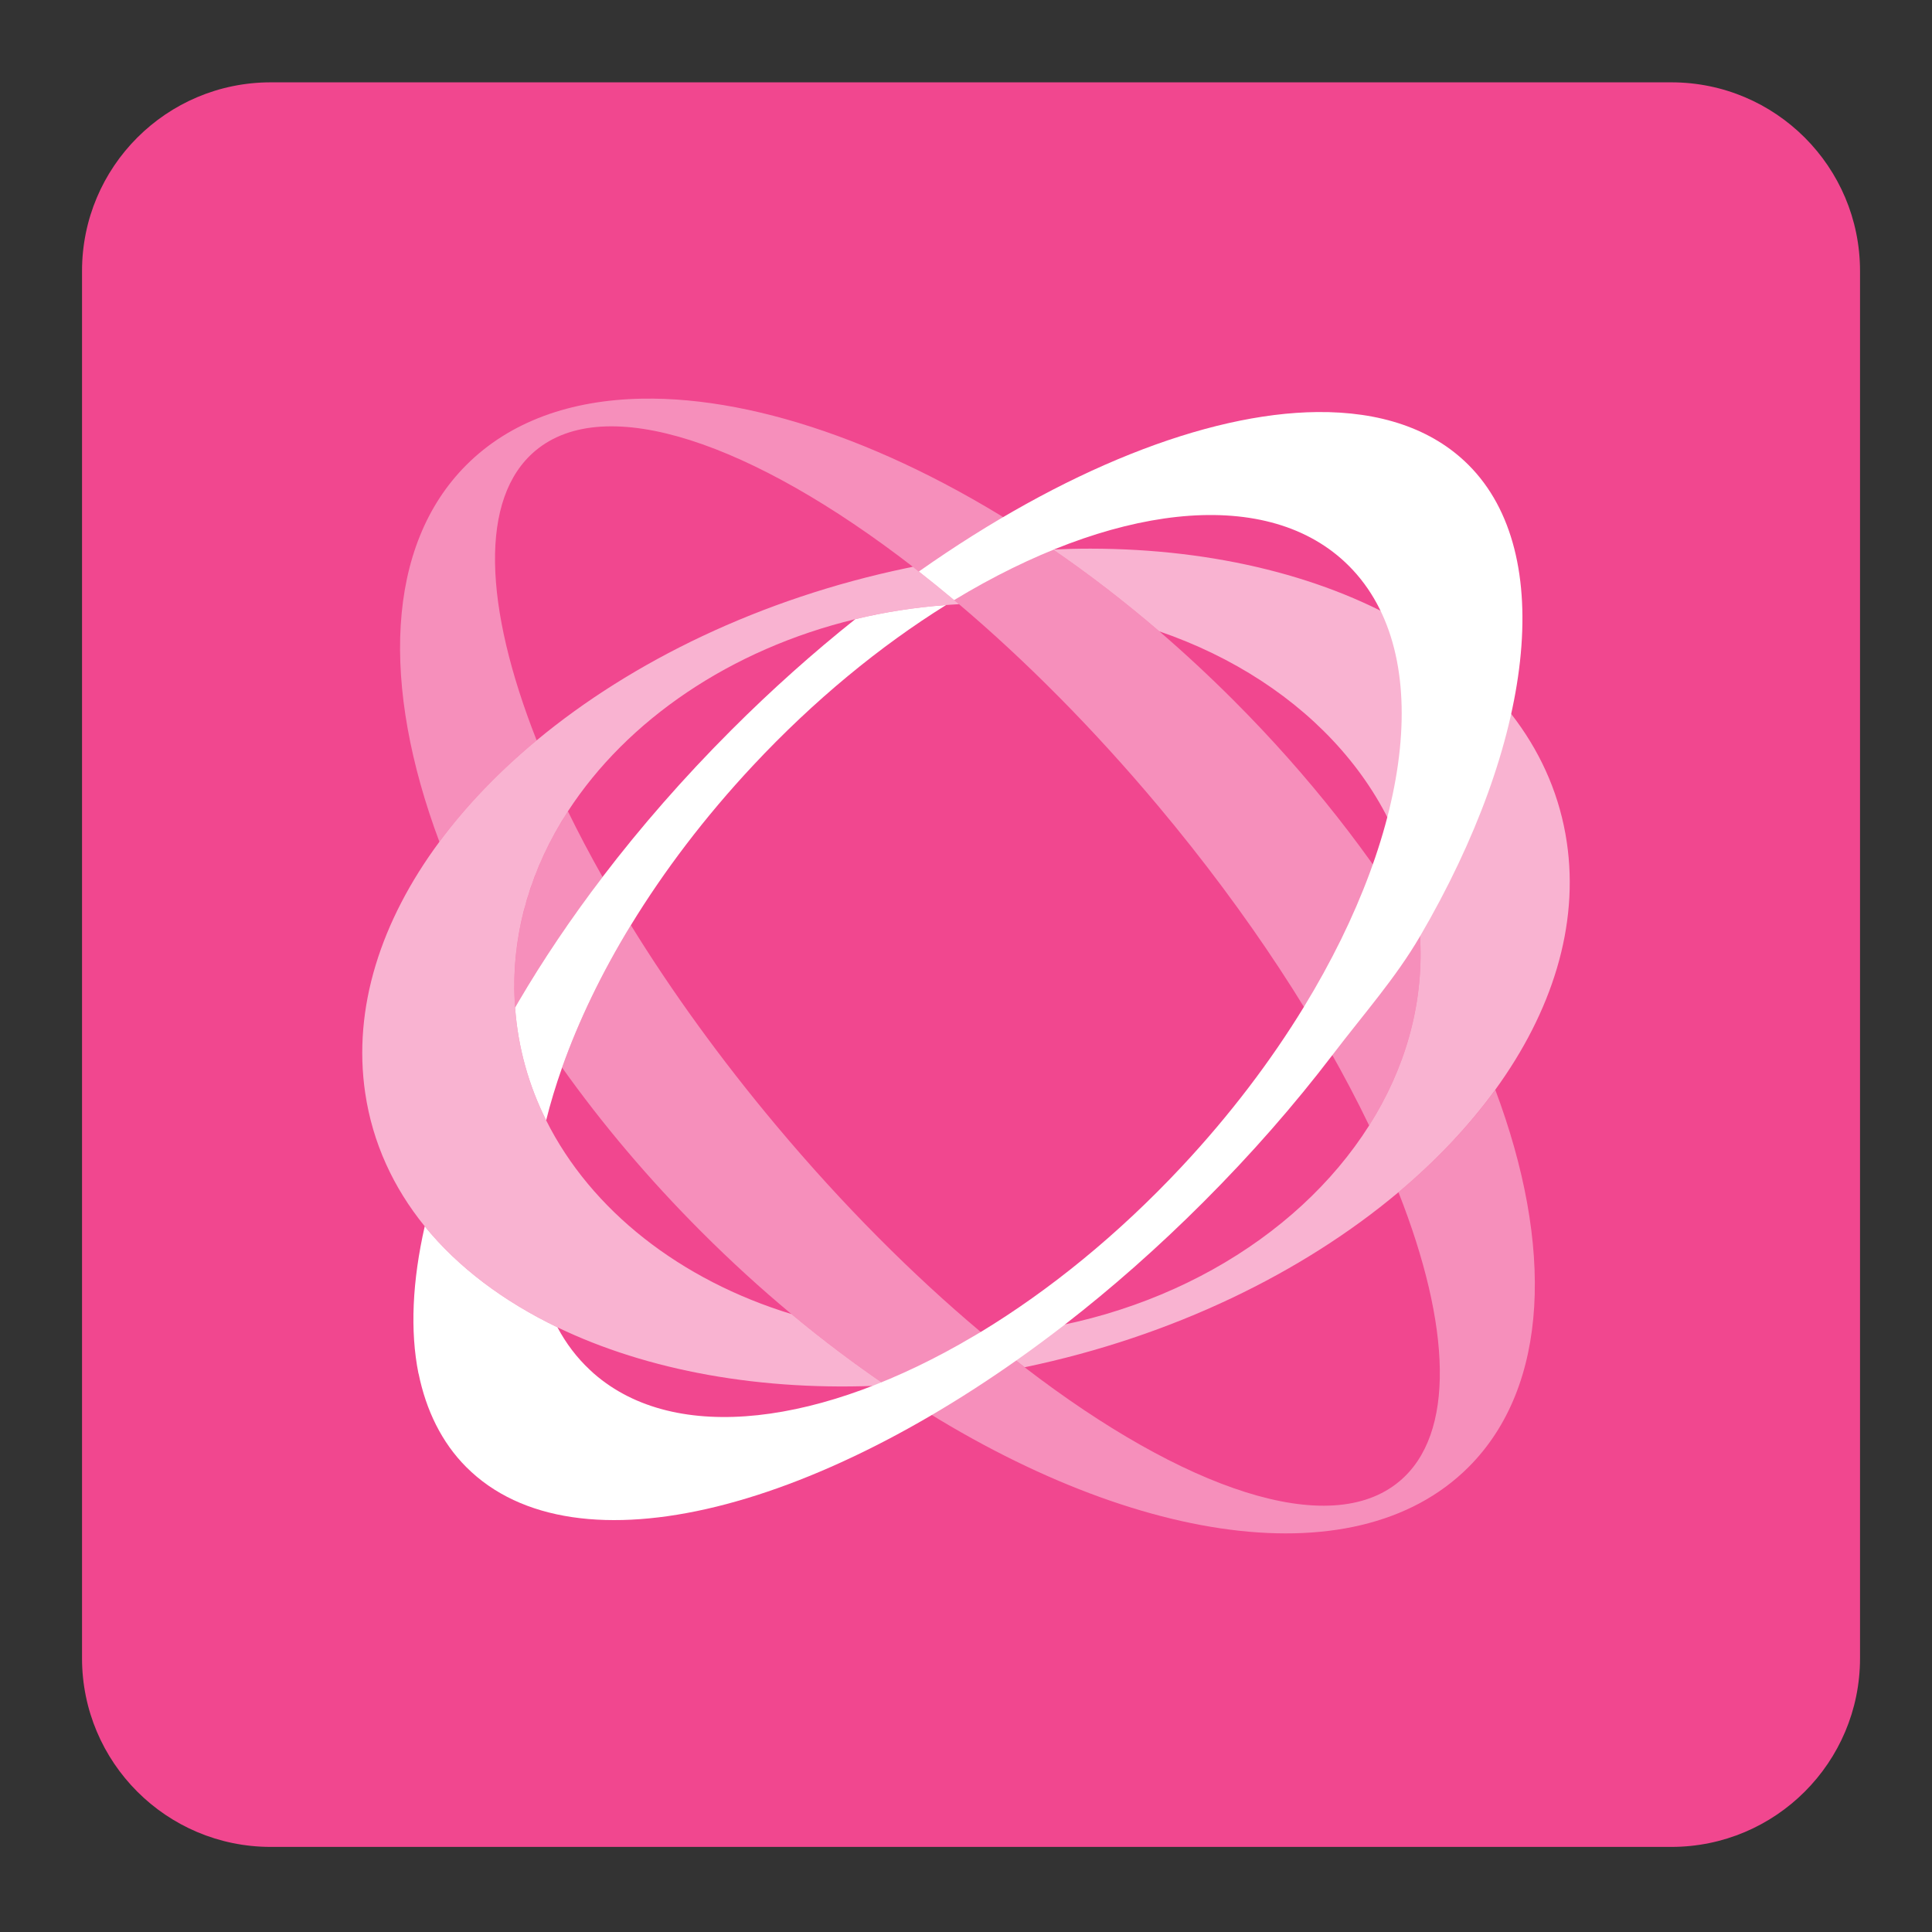 
<svg xmlns="http://www.w3.org/2000/svg" xmlns:xlink="http://www.w3.org/1999/xlink" width="512px" height="512px" viewBox="0 0 512 512" version="1.1">
<rect x="0" y="0" width="512" height="512" fill="#333333" stroke="none"/>
<g id="surface1">
<path style=" stroke:none;fill-rule:evenodd;fill:rgb(94.51%,27.843%,56.078%);fill-opacity:1;" d="M 71.738 21.82 L 442.926 21.82 C 470.543 21.82 492.926 44.207 492.926 71.82 L 492.926 439.449 C 492.926 467.062 470.543 489.449 442.926 489.449 L 71.738 489.449 C 44.125 489.449 21.738 467.062 21.738 439.449 L 21.738 71.82 C 21.738 44.207 44.125 21.82 71.738 21.82 Z M 71.738 21.82 "/>
<path style=" stroke:none;fill-rule:nonzero;fill:rgb(100%,100%,100%);fill-opacity:0.392;" d="M 170.105 105.652 C 151.234 106.004 135.129 111.688 123.59 123.227 C 102.188 144.629 100.992 181.785 116.445 223.09 C 123.477 213.602 132.16 204.547 142.219 196.203 C 128.191 160.672 126.953 131.965 141.875 119.453 C 160.445 103.883 199.344 117.289 241.914 150.199 C 245.961 153.328 250.043 156.641 254.141 160.113 C 271.773 175.051 289.754 193.098 306.945 213.605 C 330.98 242.27 350.008 271.617 362.836 298.27 C 372.223 283.438 377.207 266.645 376.379 249.148 C 376.363 248.809 376.34 248.461 376.324 248.121 C 363.512 226.883 346.887 205.566 326.863 185.543 C 320.438 179.121 313.883 173.027 307.234 167.316 C 297.98 159.367 288.555 152.133 279.086 145.629 C 240.707 119.262 201.566 105.07 170.105 105.652 Z M 150.504 215.004 C 149.91 215.922 149.352 216.844 148.793 217.777 C 148.785 217.785 148.77 217.793 148.762 217.805 C 140.355 231.785 135.844 247.414 136.332 263.695 C 136.348 264.141 136.371 264.617 136.391 265.066 C 136.422 265.723 136.457 266.355 136.504 267.008 C 136.805 266.492 137.09 265.98 137.391 265.465 C 143.395 255.223 150.34 244.859 158.105 234.52 C 158.629 233.805 159.152 233.094 159.68 232.406 C 156.352 226.504 153.281 220.699 150.508 215.004 Z M 167.191 245.18 C 159.402 257.926 153.297 270.66 148.961 282.922 C 159.52 297.762 171.875 312.438 185.91 326.469 C 193.68 334.242 201.652 341.516 209.738 348.242 C 217.988 355.105 226.367 361.41 234.77 367.129 C 295.836 408.703 358.594 419.379 389.184 388.789 C 410.609 367.363 411.777 330.172 396.27 288.809 C 389.301 298.391 380.656 307.516 370.609 315.953 C 384.582 351.422 385.77 380.066 370.867 392.562 C 352.395 408.047 313.816 394.855 271.516 362.328 C 268.043 359.66 264.57 356.852 261.059 353.93 C 261.02 353.934 260.98 353.957 260.941 353.957 L 259.914 352.988 C 241.867 337.84 223.438 319.418 205.824 298.41 C 190.941 280.66 177.953 262.648 167.191 245.18 Z M 167.191 245.18 "/>
<path style=" stroke:none;fill-rule:nonzero;fill:rgb(100%,100%,100%);fill-opacity:1;" d="M 349.094 109.195 C 319.625 109.48 281.656 124.578 243.512 151.457 C 246.613 153.887 249.727 156.398 252.855 159.027 C 294.098 134.012 334.637 128.594 356.438 148.969 C 380.578 171.531 374.688 219.148 345.551 266.836 C 336.801 281.152 325.961 295.477 313.203 309.125 C 296.324 327.188 278.059 341.98 259.914 352.988 C 259.289 353.363 258.652 353.73 258.027 354.102 C 218.078 377.77 179.055 382.953 157.363 363.988 C 157.016 363.684 156.676 363.359 156.336 363.043 C 152.844 359.781 149.988 355.992 147.734 351.758 C 133.367 344.836 121.371 335.82 112.559 324.984 C 109.277 339.434 108.629 352.695 110.902 364.016 L 110.93 364.016 C 112.906 373.719 117.059 382.289 123.59 388.816 C 152.5 417.727 218.469 400.41 282.203 351.016 C 294.629 341.383 306.953 330.523 318.918 318.555 C 331.598 305.879 343.047 292.785 353.094 279.609 C 361.625 268.426 369.852 259.203 376.324 248.121 C 406.328 196.738 412.688 146.734 389.184 123.227 C 379.496 113.539 365.625 109.035 349.094 109.195 Z M 250.715 160.344 C 242.434 160.949 234.395 162.219 226.656 164.086 C 215.551 172.934 204.535 182.746 193.824 193.461 C 181.145 206.137 169.727 219.23 159.68 232.406 C 151.262 243.441 143.805 254.527 137.391 265.465 C 137.086 265.98 136.805 266.492 136.504 267.008 C 137.266 277.605 140.117 287.656 144.734 296.895 C 145.867 292.332 147.289 287.656 148.961 282.922 C 153.297 270.66 159.402 257.926 167.191 245.18 C 175.938 230.863 186.781 216.539 199.539 202.891 C 215.762 185.531 233.27 171.203 250.715 160.344 Z M 250.715 160.344 "/>
<path style=" stroke:none;fill-rule:nonzero;fill:rgb(100%,100%,100%);fill-opacity:0.588;" d="M 288.973 145.398 C 285.703 145.395 282.422 145.48 279.086 145.629 C 288.555 152.133 297.98 159.367 307.234 167.316 C 346.297 180.711 374.102 211.059 376.324 248.121 C 376.34 248.461 376.363 248.809 376.379 249.148 C 377.207 266.645 372.227 283.438 362.836 298.27 C 343.539 328.758 305.609 350.945 261.059 353.93 C 264.57 356.852 268.074 359.66 271.543 362.328 C 271.609 362.316 271.648 362.316 271.715 362.301 C 310.793 354.137 345.207 337.281 370.609 315.953 C 380.656 307.516 389.301 298.363 396.27 288.781 C 411.309 268.086 418.512 245.352 415.211 223.148 C 408.18 175.797 355.473 145.457 288.973 145.398 Z M 241.914 150.199 C 241.367 150.312 240.832 150.43 240.285 150.543 C 201.621 158.625 167.539 175.199 142.219 196.203 C 132.16 204.547 123.477 213.602 116.445 223.09 C 100.926 244.043 93.438 267.145 96.789 289.695 C 98.742 302.863 104.227 314.734 112.559 324.984 C 121.371 335.82 133.367 344.836 147.734 351.758 C 171.484 363.195 201.719 368.836 234.77 367.129 C 226.367 361.41 217.988 355.105 209.738 348.242 C 180.254 339.227 156.645 320.727 144.734 296.895 C 140.117 287.656 137.266 277.605 136.504 267.008 C 136.457 266.355 136.422 265.723 136.391 265.066 C 136.371 264.617 136.348 264.141 136.332 263.695 C 135.809 246.316 140.977 229.684 150.504 215.004 C 166.172 190.871 193.586 172.059 226.656 164.086 C 234.395 162.219 242.434 160.949 250.715 160.344 C 251.078 160.316 251.465 160.281 251.828 160.258 C 252.605 160.207 253.367 160.152 254.141 160.113 C 253.711 159.746 253.289 159.391 252.855 159.027 C 249.727 156.398 246.613 153.887 243.512 151.457 C 242.984 151.043 242.441 150.605 241.914 150.199 Z M 241.914 150.199 "/>
<path style=" stroke:none;fill-rule:nonzero;fill:rgb(100%,100%,100%);fill-opacity:0.392;" d="M 143.219 228.594 C 142.82 229.516 142.43 230.441 142.062 231.375 C 141.766 232.133 141.465 232.891 141.188 233.656 C 141.465 232.887 141.762 232.137 142.062 231.375 C 142.43 230.438 142.816 229.52 143.219 228.594 Z M 143.219 228.594 "/>
<path style=" stroke:none;fill-rule:nonzero;fill:rgb(100%,100%,100%);fill-opacity:0.392;" d="M 138.375 243.281 C 138.188 244.09 138.004 244.906 137.844 245.719 C 137.664 246.613 137.492 247.504 137.344 248.406 C 137.492 247.504 137.668 246.613 137.844 245.719 C 138.004 244.902 138.188 244.09 138.375 243.281 Z M 138.375 243.281 "/>
<path style=" stroke:none;fill-rule:nonzero;fill:rgb(100%,100%,100%);fill-opacity:0.392;" d="M 142.406 257.25 C 141.805 258.207 141.211 259.141 140.625 260.094 C 141.207 259.145 141.809 258.199 142.406 257.25 Z M 142.406 257.25 "/>
</g>
</svg>
